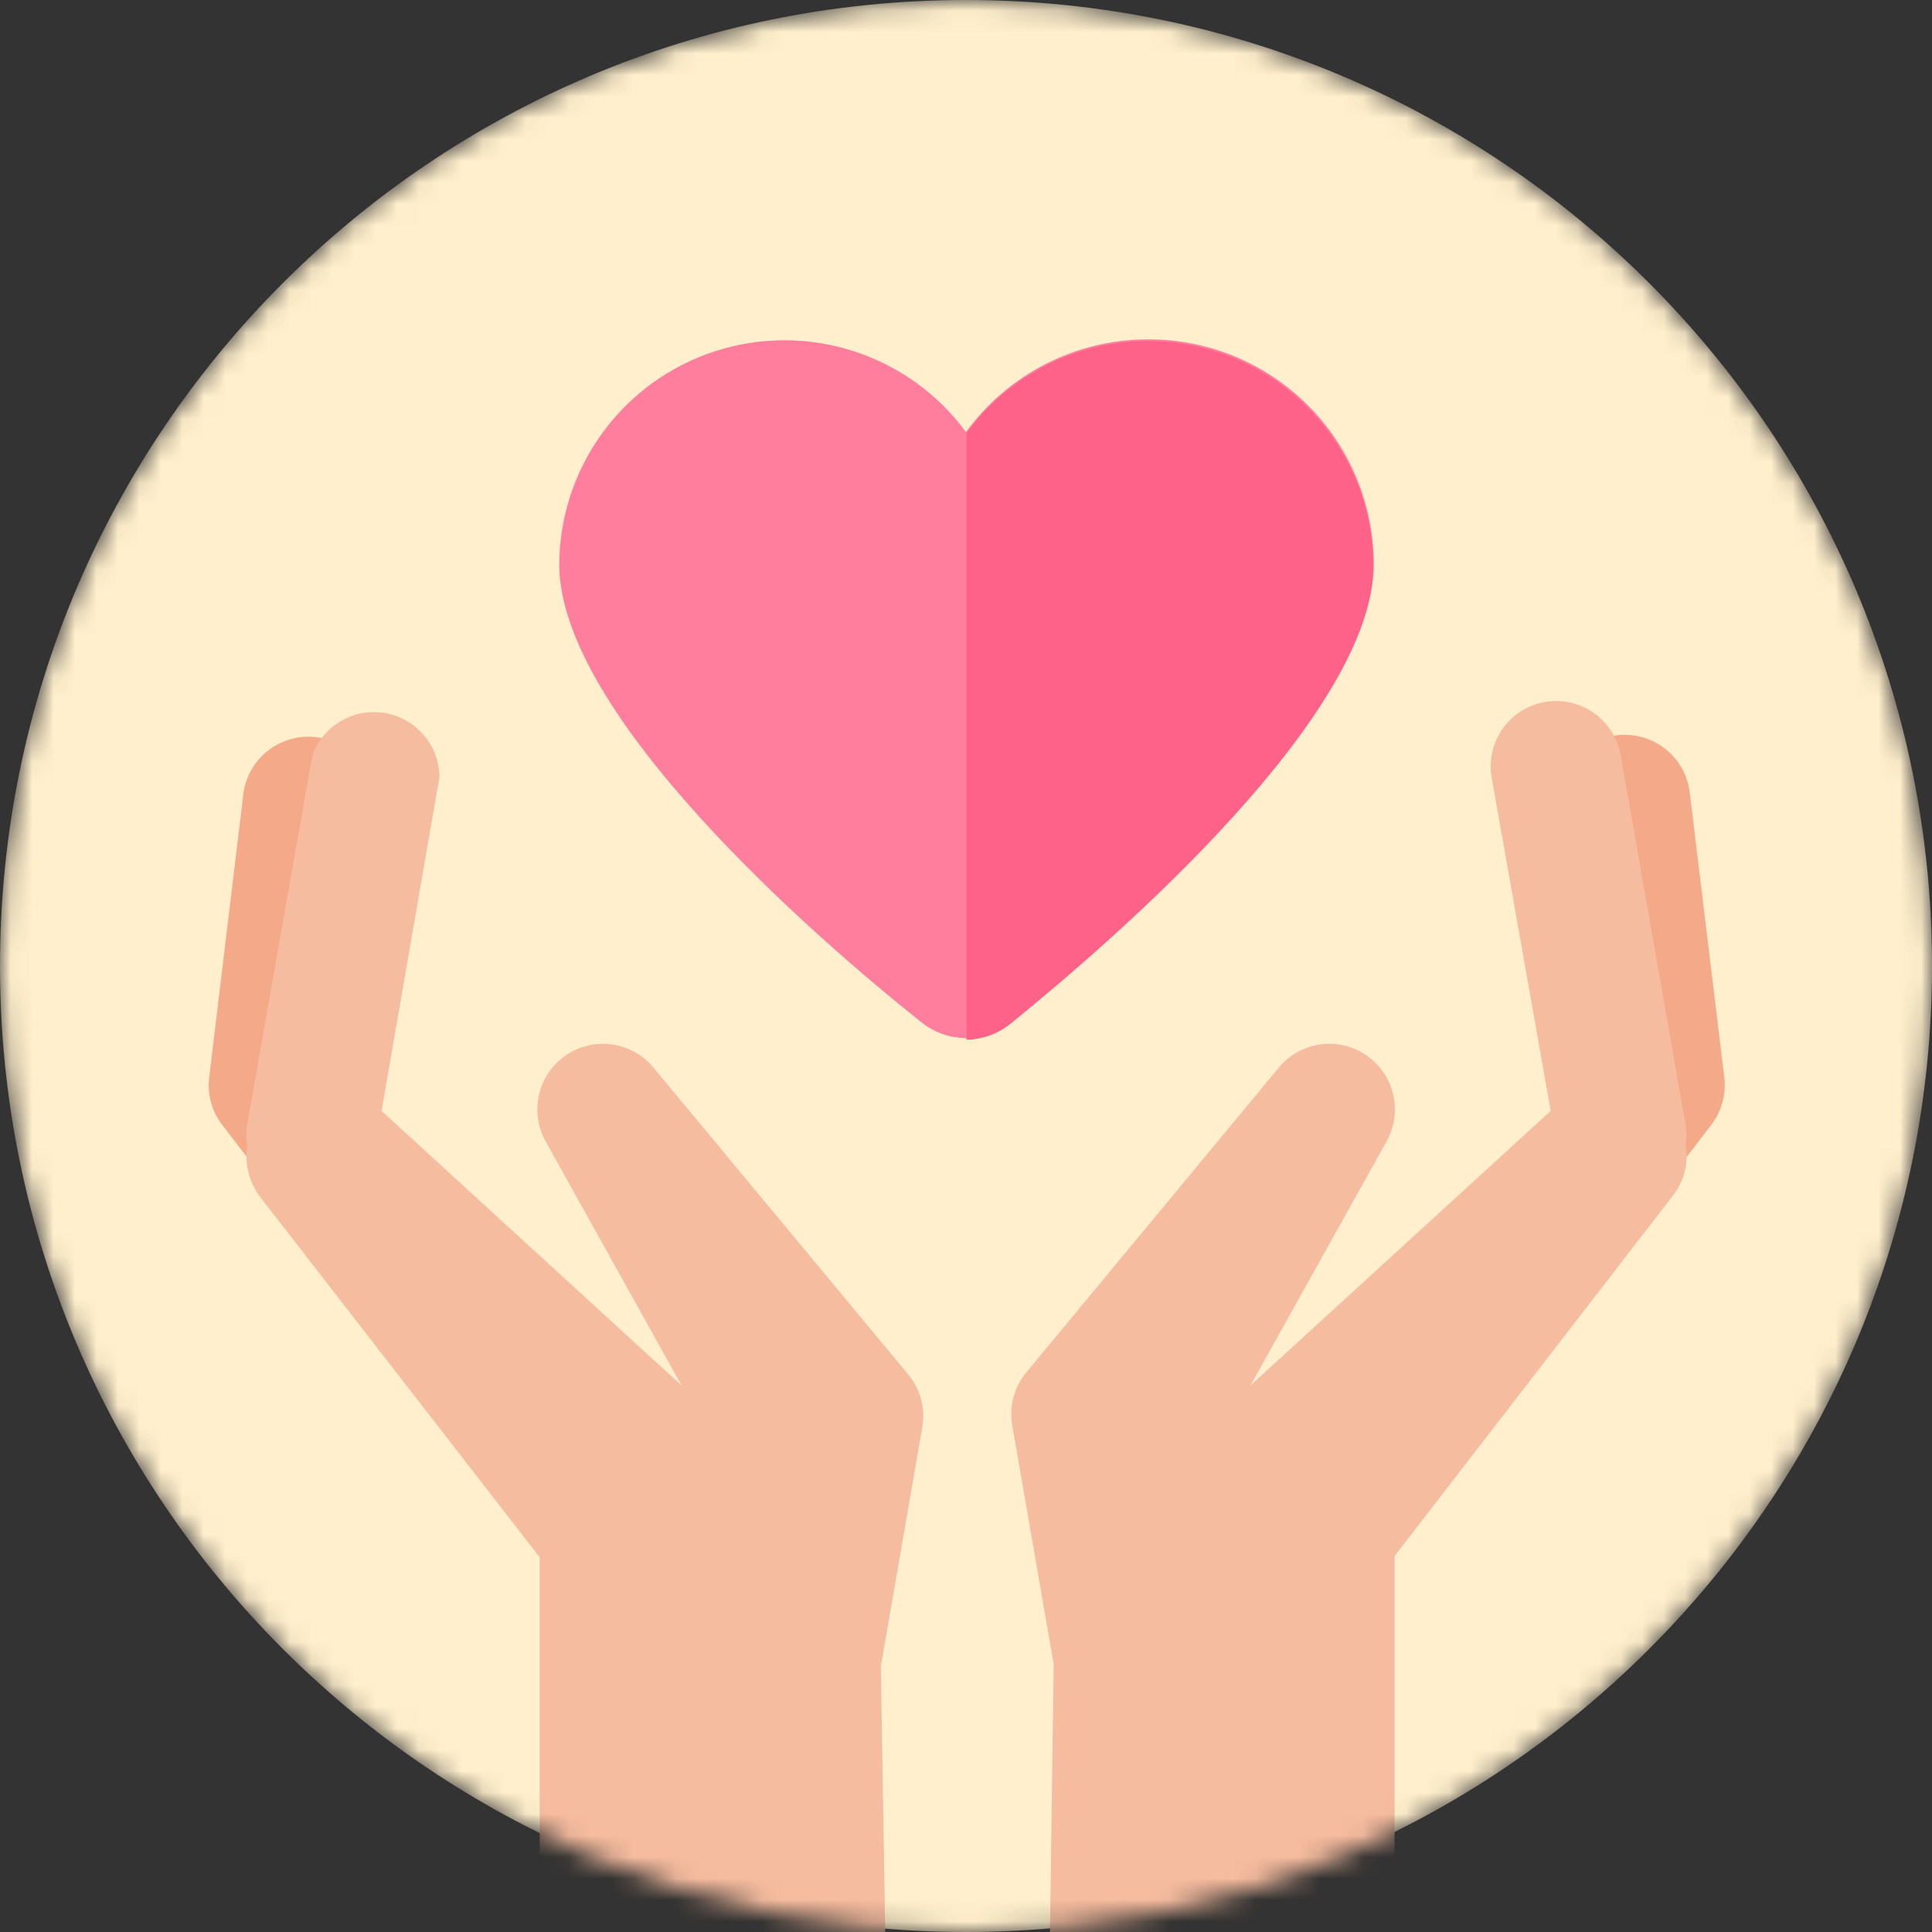 <svg width="90" height="90" viewBox="0 0 90 90" fill="none" xmlns="http://www.w3.org/2000/svg">
<rect x="0" y="0" width="90" height="90" fill="#333333" stroke="none"/>
<mask id="mask0_3537_156664" style="mask-type:alpha" maskUnits="userSpaceOnUse" x="0" y="0" width="90" height="90">
<path d="M45 90C69.853 90 90 69.853 90 45C90 20.147 69.853 0 45 0C20.147 0 0 20.147 0 45C0 69.853 20.147 90 45 90Z" fill="#FEF6D0"/>
</mask>
<g mask="url(#mask0_3537_156664)">
<path d="M45 90C69.853 90 90 69.853 90 45C90 20.147 69.853 0 45 0C20.147 0 0 20.147 0 45C0 69.853 20.147 90 45 90Z" fill="#FFEFCC"/>
<path d="M60.513 75.434C59.841 75.437 59.187 75.216 58.654 74.807C58.012 74.312 57.592 73.584 57.486 72.781C57.379 71.977 57.595 71.165 58.085 70.52L74.108 49.678L72.663 37.646C72.566 36.844 72.791 36.035 73.29 35.399C73.788 34.763 74.519 34.351 75.322 34.253C76.124 34.156 76.932 34.381 77.569 34.88C78.205 35.379 78.617 36.109 78.714 36.912L80.325 50.187C80.419 50.981 80.198 51.78 79.709 52.413L62.929 74.25C62.644 74.619 62.278 74.918 61.859 75.124C61.44 75.329 60.98 75.435 60.513 75.434V75.434Z" fill="#F4AA89"/>
<path d="M78.501 52.283L75.493 35.171C75.424 34.777 75.276 34.4 75.061 34.063C74.846 33.725 74.566 33.434 74.237 33.204C73.909 32.975 73.539 32.813 73.148 32.727C72.757 32.64 72.353 32.632 71.959 32.702C71.564 32.772 71.188 32.919 70.85 33.134C70.513 33.35 70.221 33.63 69.992 33.958C69.763 34.286 69.6 34.656 69.514 35.047C69.428 35.438 69.419 35.843 69.49 36.237L72.237 51.75L58.251 64.539L64.599 53.159C64.967 52.494 65.073 51.715 64.898 50.975C64.722 50.236 64.278 49.588 63.65 49.159C63.022 48.73 62.257 48.55 61.504 48.654C60.751 48.759 60.064 49.141 59.578 49.725L47.807 63.935C47.526 64.274 47.322 64.67 47.21 65.095C47.097 65.521 47.079 65.965 47.155 66.399L49.086 77.53L48.896 91.172C48.891 91.576 48.967 91.978 49.118 92.353C49.27 92.727 49.494 93.068 49.778 93.356C50.062 93.643 50.401 93.871 50.774 94.027C51.147 94.183 51.547 94.263 51.951 94.263H61.922C62.73 94.263 63.504 93.942 64.074 93.372C64.645 92.801 64.966 92.027 64.966 91.22V72.486L77.933 55.693C78.192 55.362 78.379 54.98 78.481 54.572C78.583 54.164 78.598 53.739 78.525 53.325C78.576 52.979 78.568 52.626 78.501 52.283V52.283Z" fill="#F6BC9F"/>
<path d="M29.498 75.434C29.04 75.427 28.589 75.317 28.179 75.112C27.769 74.907 27.411 74.612 27.13 74.25L10.362 52.413C10.117 52.101 9.937 51.743 9.832 51.361C9.726 50.979 9.697 50.58 9.746 50.187L11.345 36.912C11.465 36.127 11.886 35.421 12.518 34.941C13.15 34.462 13.944 34.247 14.732 34.342C15.52 34.437 16.239 34.836 16.739 35.452C17.238 36.069 17.478 36.856 17.408 37.646L15.951 49.678L31.974 70.52C32.322 70.967 32.539 71.503 32.599 72.067C32.66 72.631 32.561 73.201 32.315 73.712C32.069 74.223 31.684 74.655 31.206 74.96C30.727 75.264 30.172 75.428 29.605 75.434H29.498Z" fill="#F4AA89"/>
<path d="M30.434 49.725C29.948 49.141 29.261 48.759 28.508 48.654C27.755 48.55 26.989 48.73 26.362 49.159C25.734 49.588 25.29 50.236 25.114 50.975C24.939 51.715 25.045 52.494 25.413 53.159L31.749 64.54L17.775 51.75L20.475 36.178C20.463 35.465 20.202 34.779 19.738 34.238C19.274 33.698 18.635 33.337 17.932 33.217C17.23 33.098 16.507 33.228 15.89 33.584C15.274 33.941 14.801 34.502 14.554 35.171L11.522 52.342C11.457 52.687 11.457 53.04 11.522 53.384C11.455 53.799 11.473 54.222 11.575 54.629C11.677 55.037 11.86 55.419 12.114 55.753L25.141 72.545V91.279C25.144 92.087 25.467 92.861 26.04 93.432C26.613 94.002 27.388 94.322 28.196 94.322H38.215C38.619 94.325 39.019 94.246 39.392 94.089C39.764 93.932 40.101 93.701 40.382 93.411C40.669 93.126 40.894 92.787 41.045 92.412C41.196 92.037 41.268 91.635 41.258 91.232L41.033 77.625L42.963 66.493C43.04 66.06 43.021 65.615 42.909 65.19C42.796 64.765 42.593 64.369 42.312 64.03L30.434 49.725Z" fill="#F6BC9F"/>
</g>
<path d="M53.491 15.809C51.835 15.807 50.202 16.198 48.726 16.95C47.25 17.701 45.973 18.791 45 20.131C43.694 18.353 41.86 17.032 39.76 16.356C37.66 15.68 35.4 15.683 33.302 16.365C31.203 17.047 29.373 18.373 28.072 20.155C26.771 21.936 26.064 24.083 26.053 26.289C26.053 33.276 37.895 43.626 42.904 47.605C43.505 48.093 44.256 48.359 45.03 48.359C45.804 48.359 46.554 48.093 47.155 47.605C52.105 43.591 63.995 33.241 63.995 26.289C63.995 24.911 63.723 23.546 63.195 22.273C62.667 21 61.892 19.844 60.917 18.87C59.941 17.897 58.783 17.125 57.509 16.6C56.234 16.075 54.869 15.806 53.491 15.809Z" fill="#FF7D9D"/>
<path d="M47.131 47.641C52.081 43.626 63.971 33.276 63.971 26.325C63.959 24.119 63.253 21.972 61.951 20.191C60.65 18.409 58.82 17.083 56.722 16.401C54.624 15.719 52.364 15.716 50.264 16.392C48.163 17.068 46.33 18.389 45.023 20.167V48.434C45.797 48.421 46.541 48.141 47.131 47.641Z" fill="#FF6288"/>
</svg>

